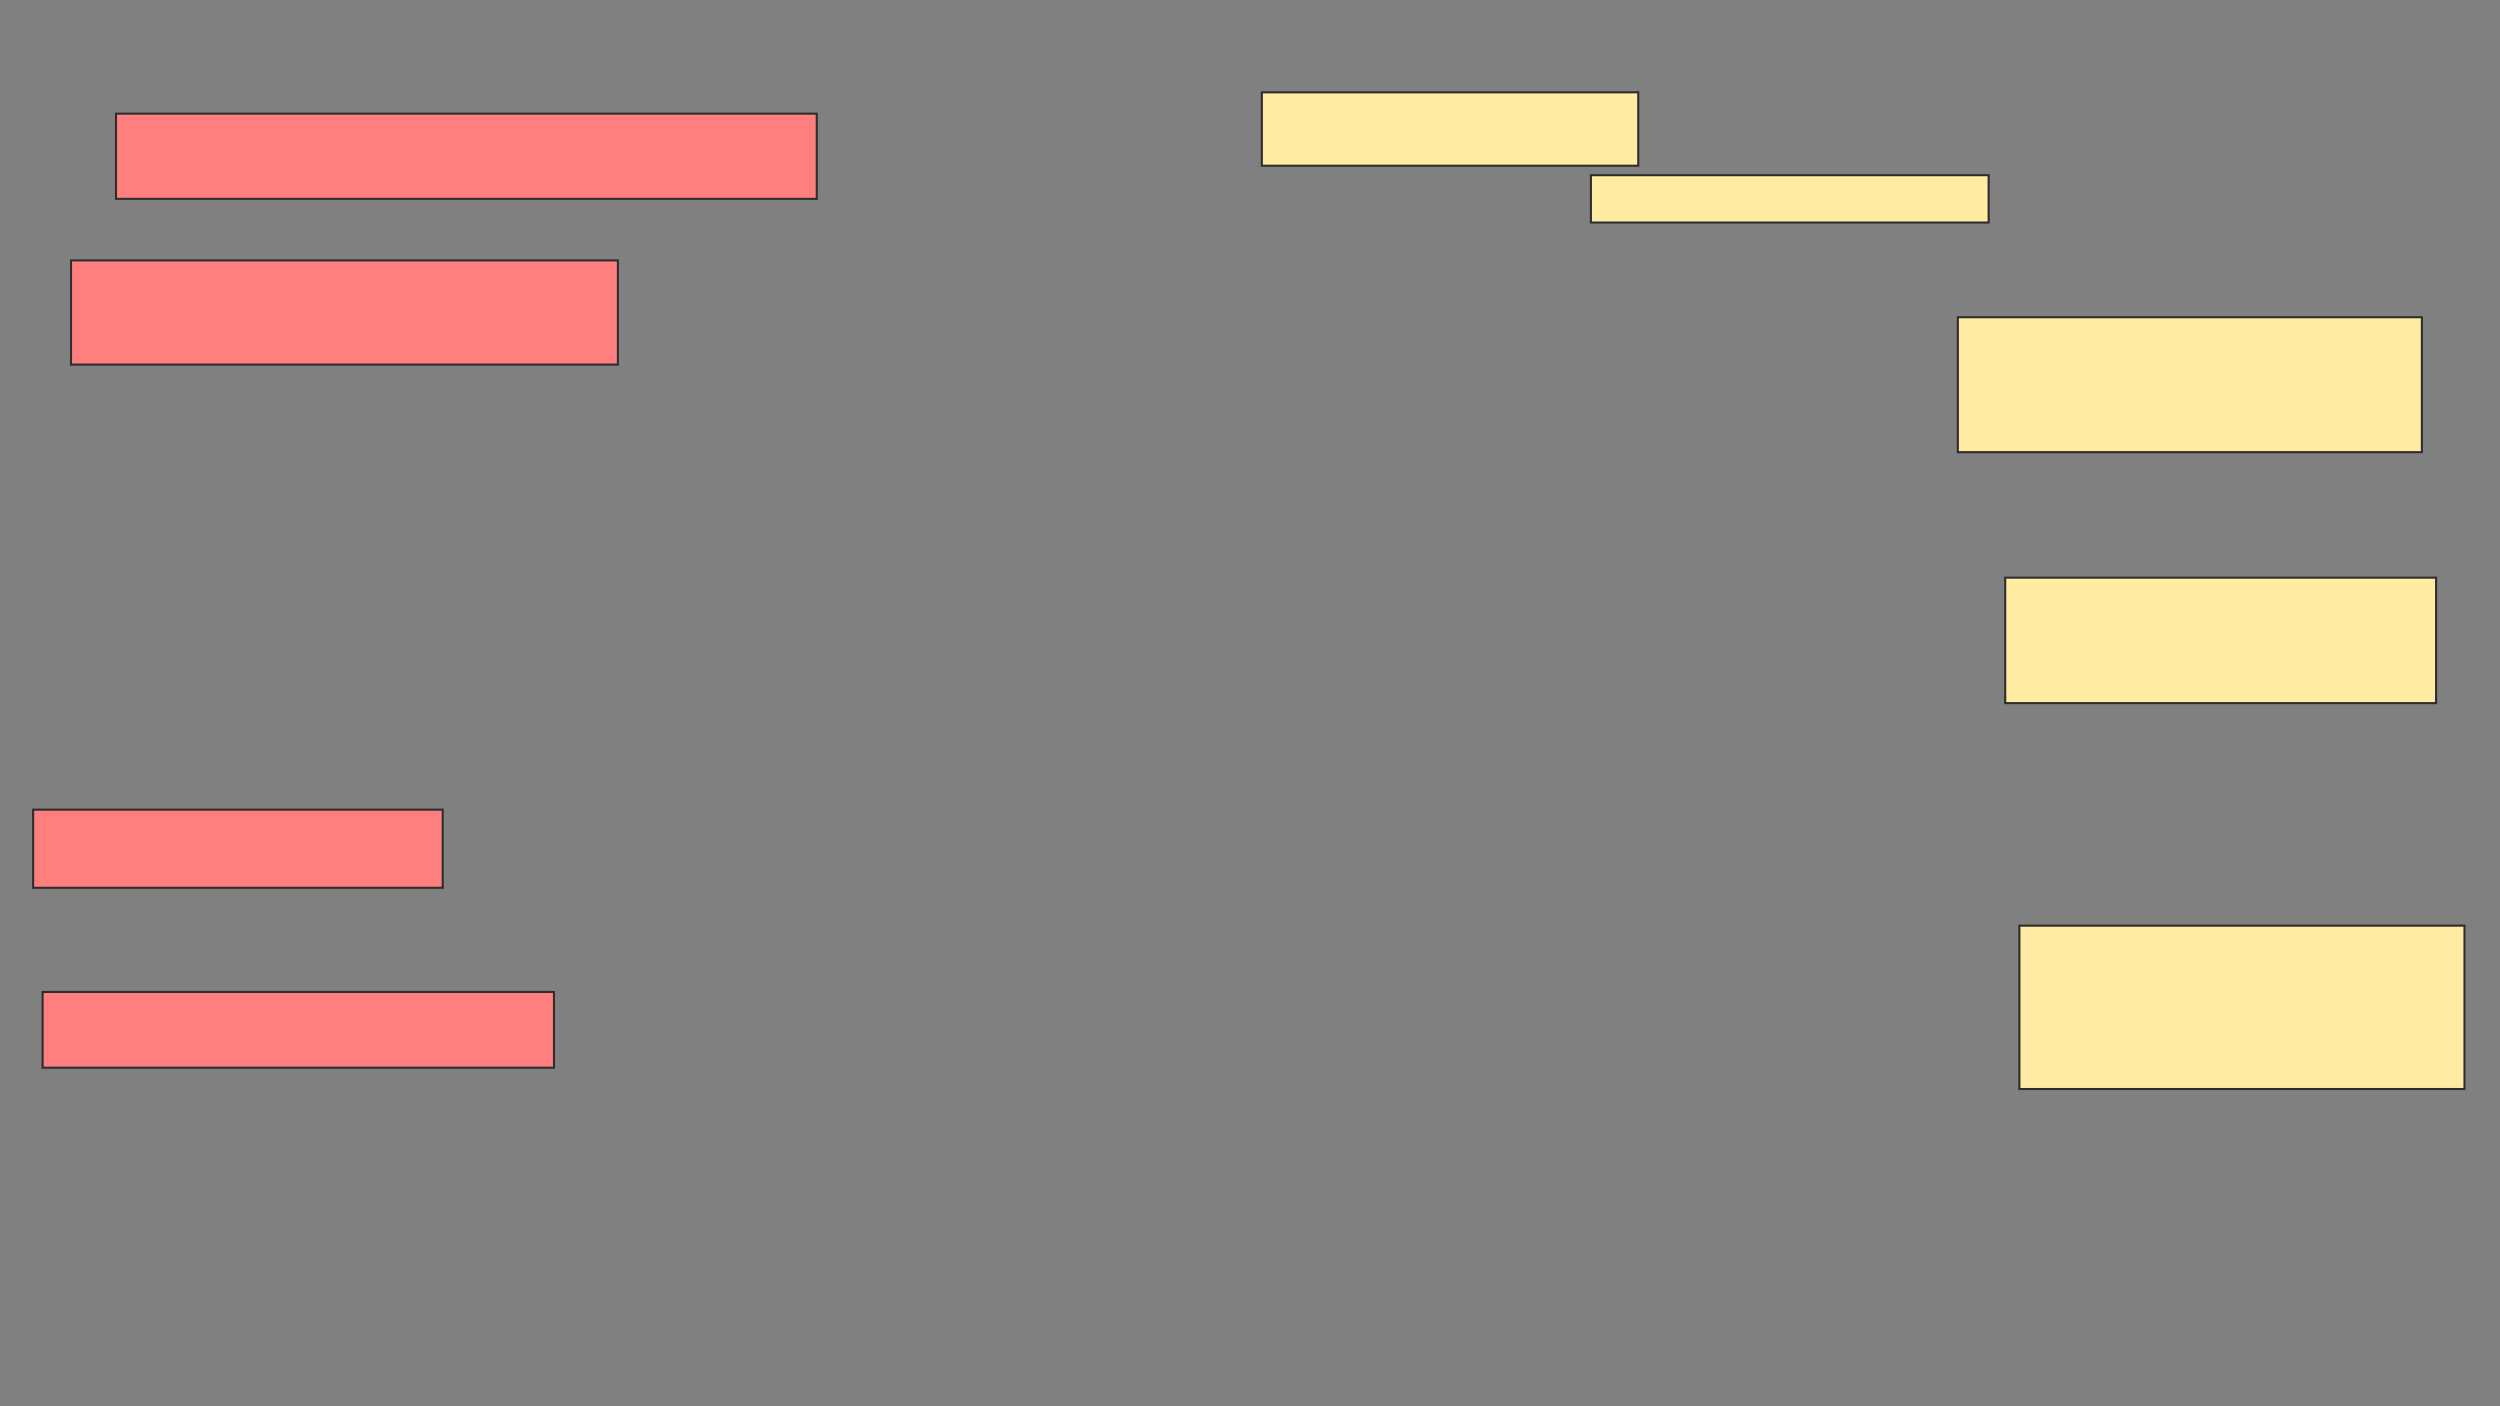 <svg xmlns="http://www.w3.org/2000/svg" width="1200" height="675">
 <rect width="100%" height="100%" fill="#808080" stroke="none"/>
 <!-- Created with Image Occlusion Enhanced -->
 <g>
  <title>Labels</title>
 </g>
 <g>
  <title>Masks</title>
  <g id="6c438efebdcb4e08bc16600a6a5f7453-ao-1">
   <rect height="64.773" width="222.727" y="152.273" x="939.773" stroke="#2D2D2D" fill="#FFEBA2"/>
   <rect height="60.227" width="206.818" y="277.273" x="962.5" stroke="#2D2D2D" fill="#FFEBA2"/>
   <rect height="78.409" width="213.636" y="444.318" x="969.318" stroke="#2D2D2D" fill="#FFEBA2"/>
  </g>
  <g id="6c438efebdcb4e08bc16600a6a5f7453-ao-2">
   <rect height="35.227" width="180.682" y="44.318" x="605.682" stroke="#2D2D2D" fill="#FFEBA2"/>
   <rect height="22.727" width="190.909" y="84.091" x="763.636" stroke="#2D2D2D" fill="#FFEBA2"/>
  </g>
  <g id="6c438efebdcb4e08bc16600a6a5f7453-ao-3" class="qshape">
   <rect height="40.909" width="336.364" y="54.545" x="55.682" stroke="#2D2D2D" fill="#FF7E7E" class="qshape"/>
   <rect height="50" width="262.5" y="125" x="34.091" stroke="#2D2D2D" fill="#FF7E7E" class="qshape"/>
   <rect height="37.5" width="196.591" y="388.636" x="15.909" stroke="#2D2D2D" fill="#FF7E7E" class="qshape"/>
   <rect height="36.364" width="245.455" y="476.136" x="20.455" stroke="#2D2D2D" fill="#FF7E7E" class="qshape"/>
  </g>
 </g>
</svg>